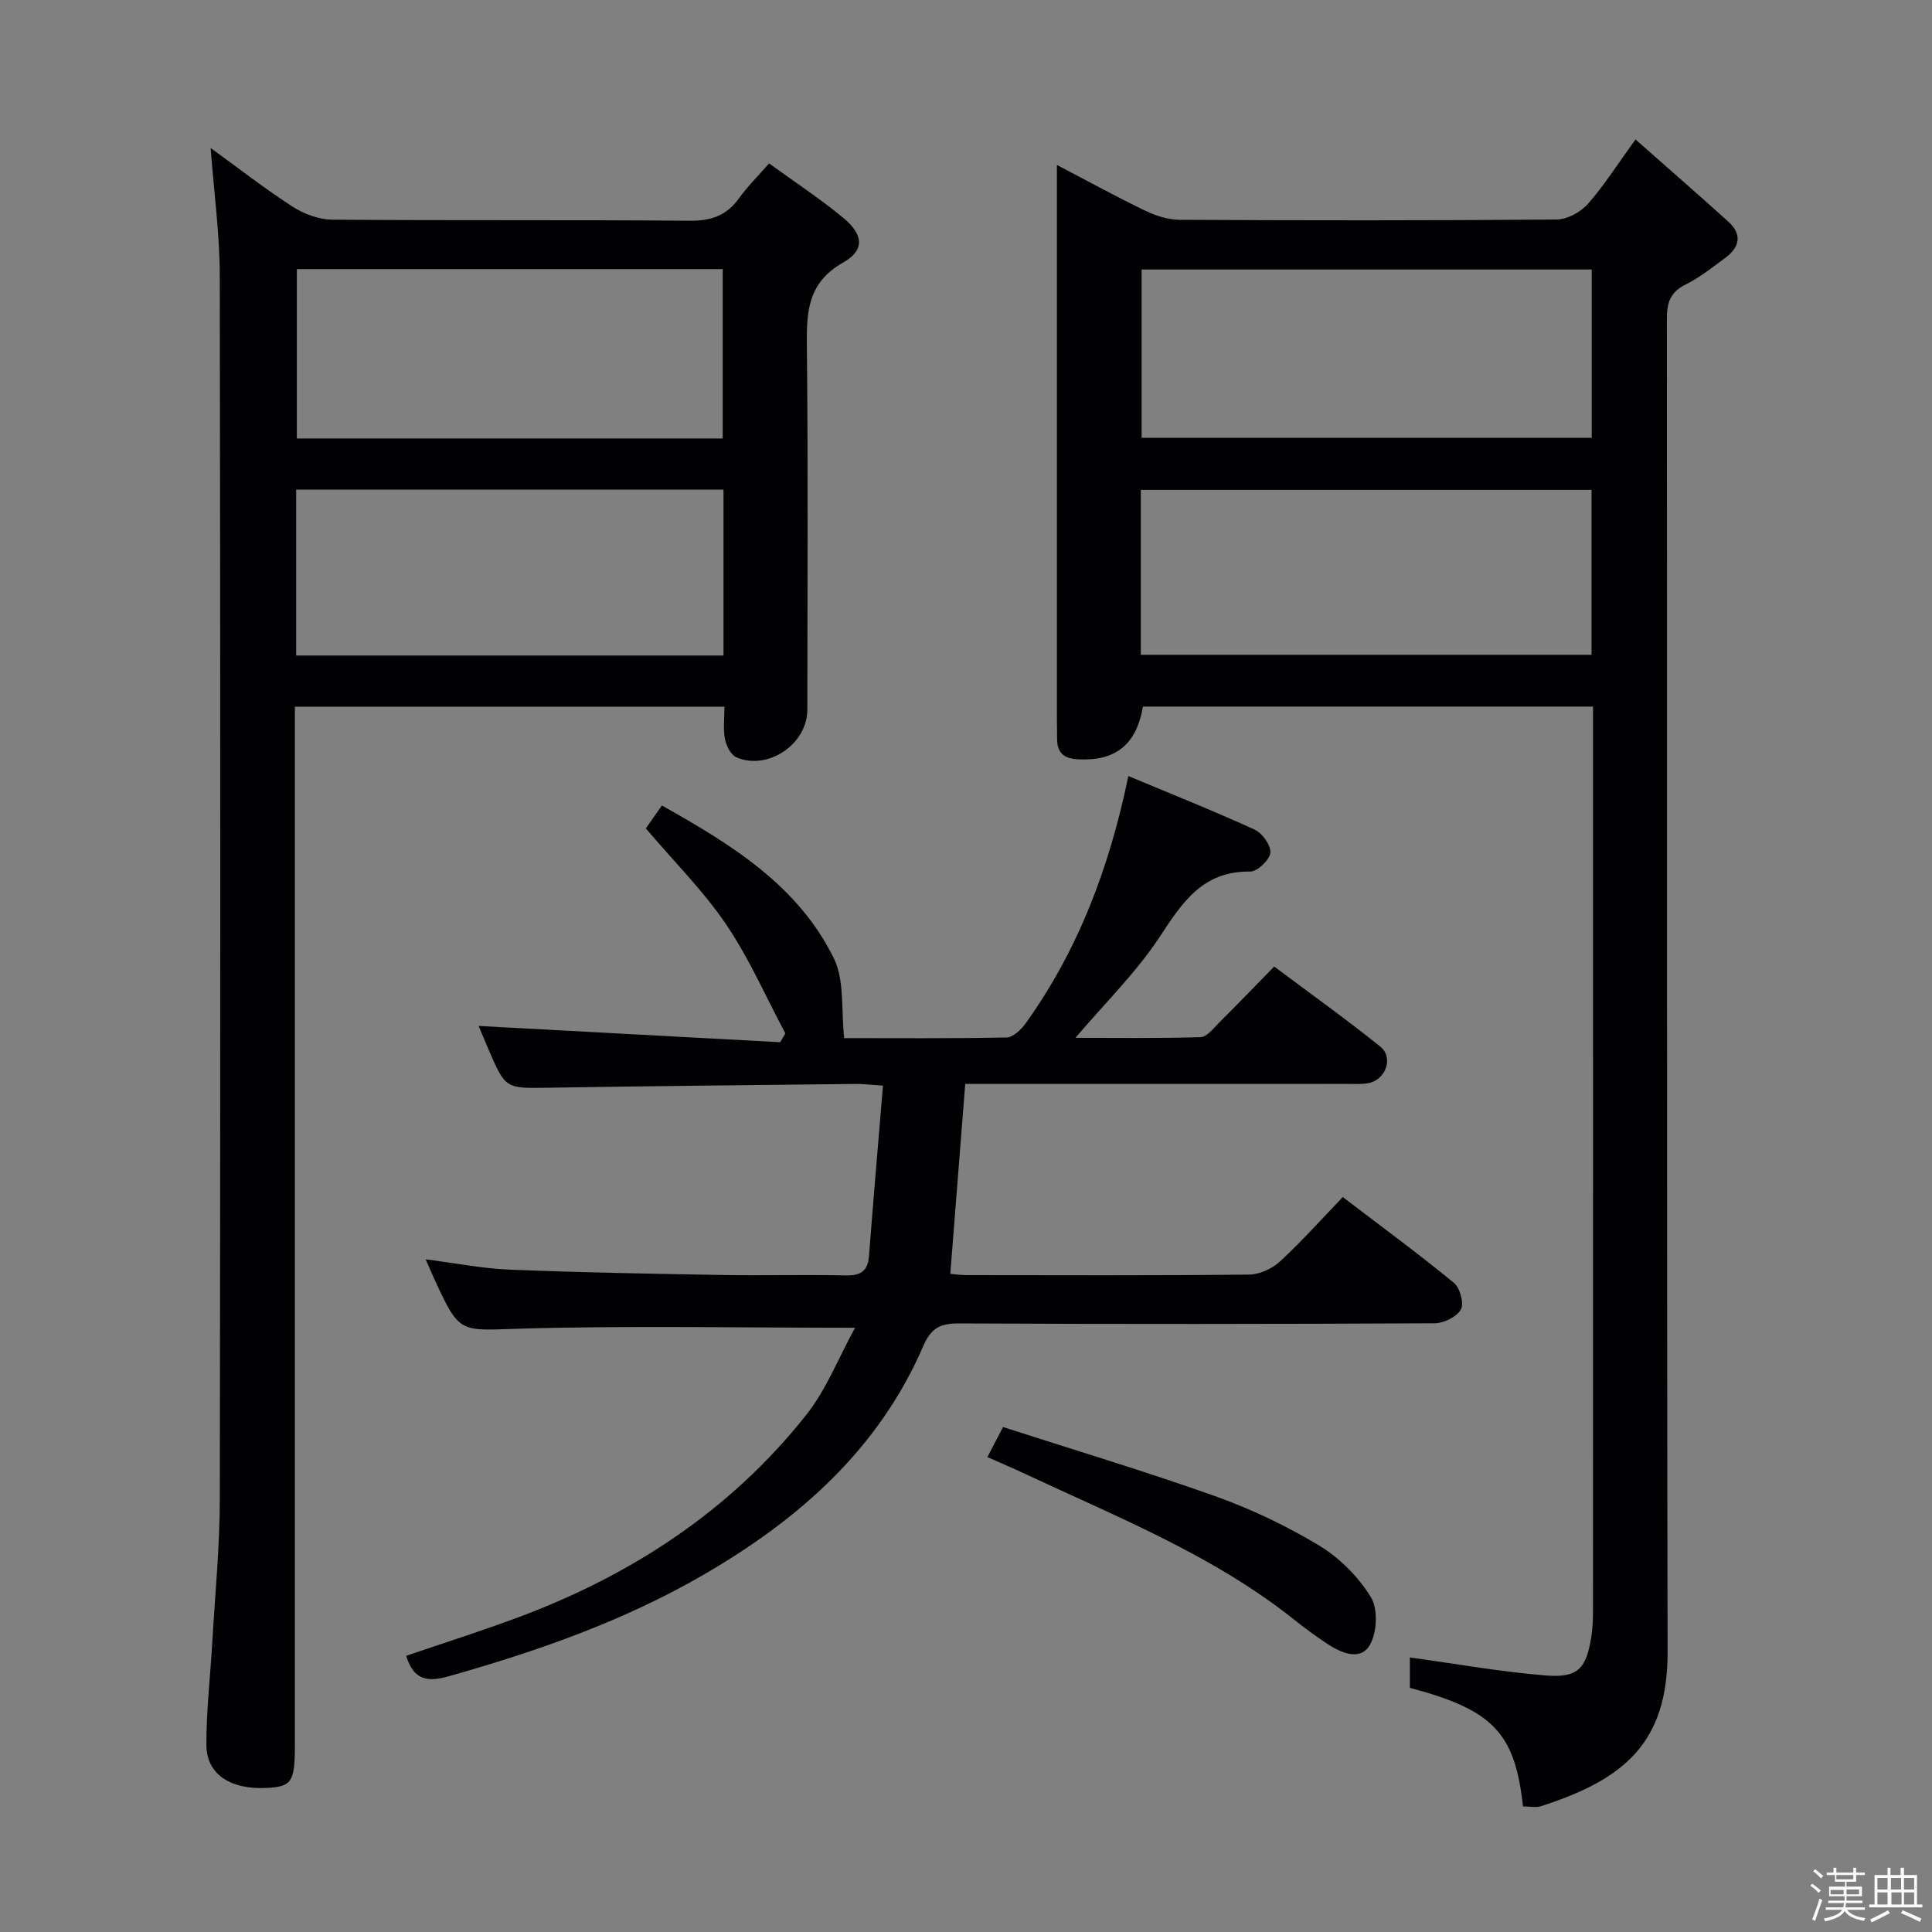 <svg enable-background="new 0 0 400 400" viewBox="0 0 400 400" xmlns="http://www.w3.org/2000/svg"><rect x="0" y="0" width="400" height="400" fill="#808080" stroke="none"/><path d="m374.8 390.4.4-.4c.7.5 1.3 1 1.8 1.4l-.5.5c-.5-.6-1.1-1.1-1.7-1.5zm1 7.3-.6-.3c.5-1.4 1.1-2.8 1.5-4.3.2.1.4.2.6.3-.5 1.3-1 2.8-1.5 4.3zm-.4-10.3.4-.4c.4.3 1 .8 1.7 1.4l-.5.5c-.4-.5-1-1-1.6-1.5zm2.5.3h1.7v-1h.6v1h3.5v-1h.6v1h1.8v.5h-1.8v1.4h-2v1h3.2v2h-3.2v.9h3.3v.5h-3.4c0 .3-.1.6-.1.9h4v.5h-3.7c.7.9 1.9 1.5 3.8 1.7-.1.2-.2.4-.3.6-2.1-.4-3.5-1.1-4-2.1-.4 1-1.8 1.7-4 2.2-.1-.2-.2-.4-.3-.6 2.1-.4 3.4-1 3.8-1.8h-3.4v-.5h3.6c.1-.3.1-.6.2-.9h-3.3v-.5h3.4c0-.3 0-.6 0-.9h-3.2v-2h3.3v-1h-2.1v-1.4h-1.7v-.5zm1.1 3.5v1h2.7c0-.3 0-.4 0-.4 0-.1 0-.2 0-.2 0-.1 0-.2 0-.3h-2.7zm1.2-3v.9h3.5v-.9zm4.7 3h-2.6v.6.4h2.6z" fill="#fcfbfa"/><path d="m393.6 386.7h.6v1.5h2.7v6.1h1.1v.6h-11v-.6h1.1v-6.1h2.7v-1.5h.6v1.5h2.1v-1.5zm-2.7 8.8.4.6c-1.2.6-2.5 1.3-3.8 1.9-.1-.2-.2-.4-.3-.6 1.2-.6 2.5-1.2 3.7-1.9zm-2.2-6.7v2.4h2.1v-2.4zm0 3v2.5h2.1v-2.5zm2.8-3v2.4h2.1v-2.4zm.1 3v2.5h2.1v-2.5h-2.2zm5.9 6.1c-1.4-.7-2.7-1.3-3.9-1.8l.3-.6c1.5.6 2.7 1.2 3.9 1.7zm-1.2-9.1h-2.1v2.4h2.1zm-2.1 3v2.5h2.1v-2.5z" fill="#fcfbfa"/><g fill="#010104"><path d="m315.32 374c-1.66-15.26-6.22-19.99-23.42-24.55 0-2.38 0-4.8 0-6.29 9.46 1.3 18.71 2.95 28.03 3.72 6.76.56 8.48-1.35 9.54-8.02.29-1.8.34-3.65.34-5.48.02-60.81.01-121.63.01-182.44 0-1.46 0-2.93 0-4.65-31.4 0-62.31 0-93.19 0-1.35 7.93-5.7 11.33-13.48 10.92-2.9-.15-4.31-1.38-4.29-4.27.01-1.33-.04-2.67-.04-4 0-36.15 0-72.31 0-108.46 0-1.76 0-3.53 0-6.33 6.71 3.51 12.47 6.68 18.39 9.52 2.16 1.04 4.7 1.83 7.07 1.84 25.99.13 51.98.16 77.97-.06 2.21-.02 4.98-1.51 6.48-3.21 3.38-3.82 6.14-8.2 9.88-13.37 6.68 5.9 13.01 11.41 19.24 17.04 2.9 2.63 2.33 5.28-.63 7.46-2.67 1.97-5.32 4.1-8.27 5.56-3.21 1.59-3.85 3.83-3.84 7.15.08 91.97-.04 183.94.15 275.91.04 18.94-9.08 26.45-26.23 31.97-1.05.33-2.31.04-3.71.04zm14.23-283.36c0-11.69 0-23.1 0-34.84-31.17 0-62.18 0-93.19 0v34.84zm-93.36 44.93h93.32c0-11.67 0-22.91 0-34.15-31.29 0-62.27 0-93.32 0z"/><path d="m43.61 30.64c5.68 4.11 11.18 8.41 17.02 12.18 2.34 1.51 5.42 2.63 8.17 2.66 24.66.2 49.33.01 73.99.22 4.41.04 7.62-1.05 10.19-4.62 1.72-2.4 3.85-4.5 6.25-7.25 5.34 3.88 10.61 7.33 15.42 11.33 4.11 3.41 4.42 6.64-.05 9.17-7.73 4.36-7.62 10.8-7.54 18.15.26 24.83.11 49.66.09 74.49 0 7.08-8.17 12.64-14.7 9.82-1.15-.5-2.09-2.4-2.36-3.8-.4-2.06-.1-4.26-.1-6.68-29.61 0-58.88 0-88.94 0v5.66 209.48c0 7.45-.67 8.45-5.76 8.72-7.56.4-12.55-2.81-12.56-8.91-.02-7.13.82-14.27 1.23-21.4.57-9.78 1.53-19.57 1.55-29.35.12-84.49.13-168.99-.01-253.48-.01-8.58-1.2-17.16-1.89-26.39zm106.02 60.14c0-11.94 0-23.46 0-35.06-29.61 0-58.85 0-88.17 0v35.06zm.16 10.59c-29.77 0-59.11 0-88.47 0v34.35h88.47c0-11.53 0-22.78 0-34.35z"/><path d="m177.03 274.9c-24.19 0-46.83-.47-69.45.19-12.4.36-12.38 1.22-17.64-10.25-.55-1.2-1.06-2.41-1.81-4.11 6.12.78 11.78 1.91 17.47 2.14 14.63.59 29.27.85 43.91 1.1 8.5.15 17-.1 25.49.09 3.06.07 4.66-.77 4.91-3.98.9-11.57 1.89-23.14 2.9-35.32-2.61-.16-4.19-.36-5.76-.34-21.14.23-42.29.44-63.43.78-8.95.14-8.95.28-12.5-7.98-.78-1.81-1.54-3.64-2.03-4.81 20.74 1.12 41.6 2.24 62.45 3.37.35-.61.71-1.22 1.06-1.83-4.03-7.55-7.48-15.5-12.25-22.55-4.72-6.96-10.79-13-16.64-19.89.82-1.17 1.93-2.75 3.33-4.74 14.34 8.05 28.16 16.51 35.6 31.64 2.25 4.58 1.48 10.65 2.14 16.52 10.3 0 21.96.1 33.61-.13 1.36-.03 3.04-1.64 3.98-2.95 10.91-15.23 17.36-32.35 21.24-51.18 8.78 3.67 17.56 7.17 26.15 11.09 1.59.72 3.4 3.28 3.25 4.81-.15 1.48-2.71 3.9-4.18 3.88-9.78-.14-13.99 6.31-18.69 13.46-4.88 7.42-11.38 13.78-17.48 20.96 8.51 0 17.22.13 25.92-.14 1.3-.04 2.65-1.82 3.8-2.97 3.66-3.64 7.23-7.36 11.43-11.65 7.48 5.6 14.88 10.89 21.95 16.56 2.83 2.27 1.16 6.92-2.46 7.58-1.46.27-2.99.16-4.49.16-24.33.01-48.66.01-72.99.01-1.97 0-3.94 0-5.98 0-1.05 13.31-2.06 26.15-3.09 39.31.81.07 2.08.27 3.36.27 19.5.02 38.99.1 58.49-.11 2.17-.02 4.77-1.21 6.39-2.7 4.51-4.16 8.61-8.77 13.02-13.35 8.07 6.16 15.7 11.76 23.01 17.76 1.26 1.03 2.13 4.27 1.44 5.51-.85 1.53-3.53 2.85-5.43 2.86-32.83.17-65.66.19-98.48.03-3.83-.02-5.78.94-7.37 4.63-9.24 21.4-25.72 35.91-45.46 47.37-16.54 9.6-34.34 15.82-52.62 21-4.38 1.24-7.38 1.1-9.01-4.18 7.65-2.61 15.49-5.1 23.18-7.96 23.53-8.77 43.98-22.13 59.67-41.94 4.13-5.22 6.62-11.7 10.09-18.02z"/><path d="m204.43 301.67c1-1.92 1.83-3.51 3.24-6.22 14.67 4.74 29.4 9.15 43.87 14.3 7.46 2.66 14.76 6.13 21.53 10.21 4.26 2.57 8.17 6.49 10.76 10.72 1.51 2.46 1.28 7.42-.27 9.98-2 3.29-5.94 1.54-8.83-.37-2.35-1.56-4.63-3.23-6.83-4.99-16.73-13.31-36.42-21.13-55.51-30.08-2.53-1.18-5.1-2.28-7.96-3.55z"/></g></svg>